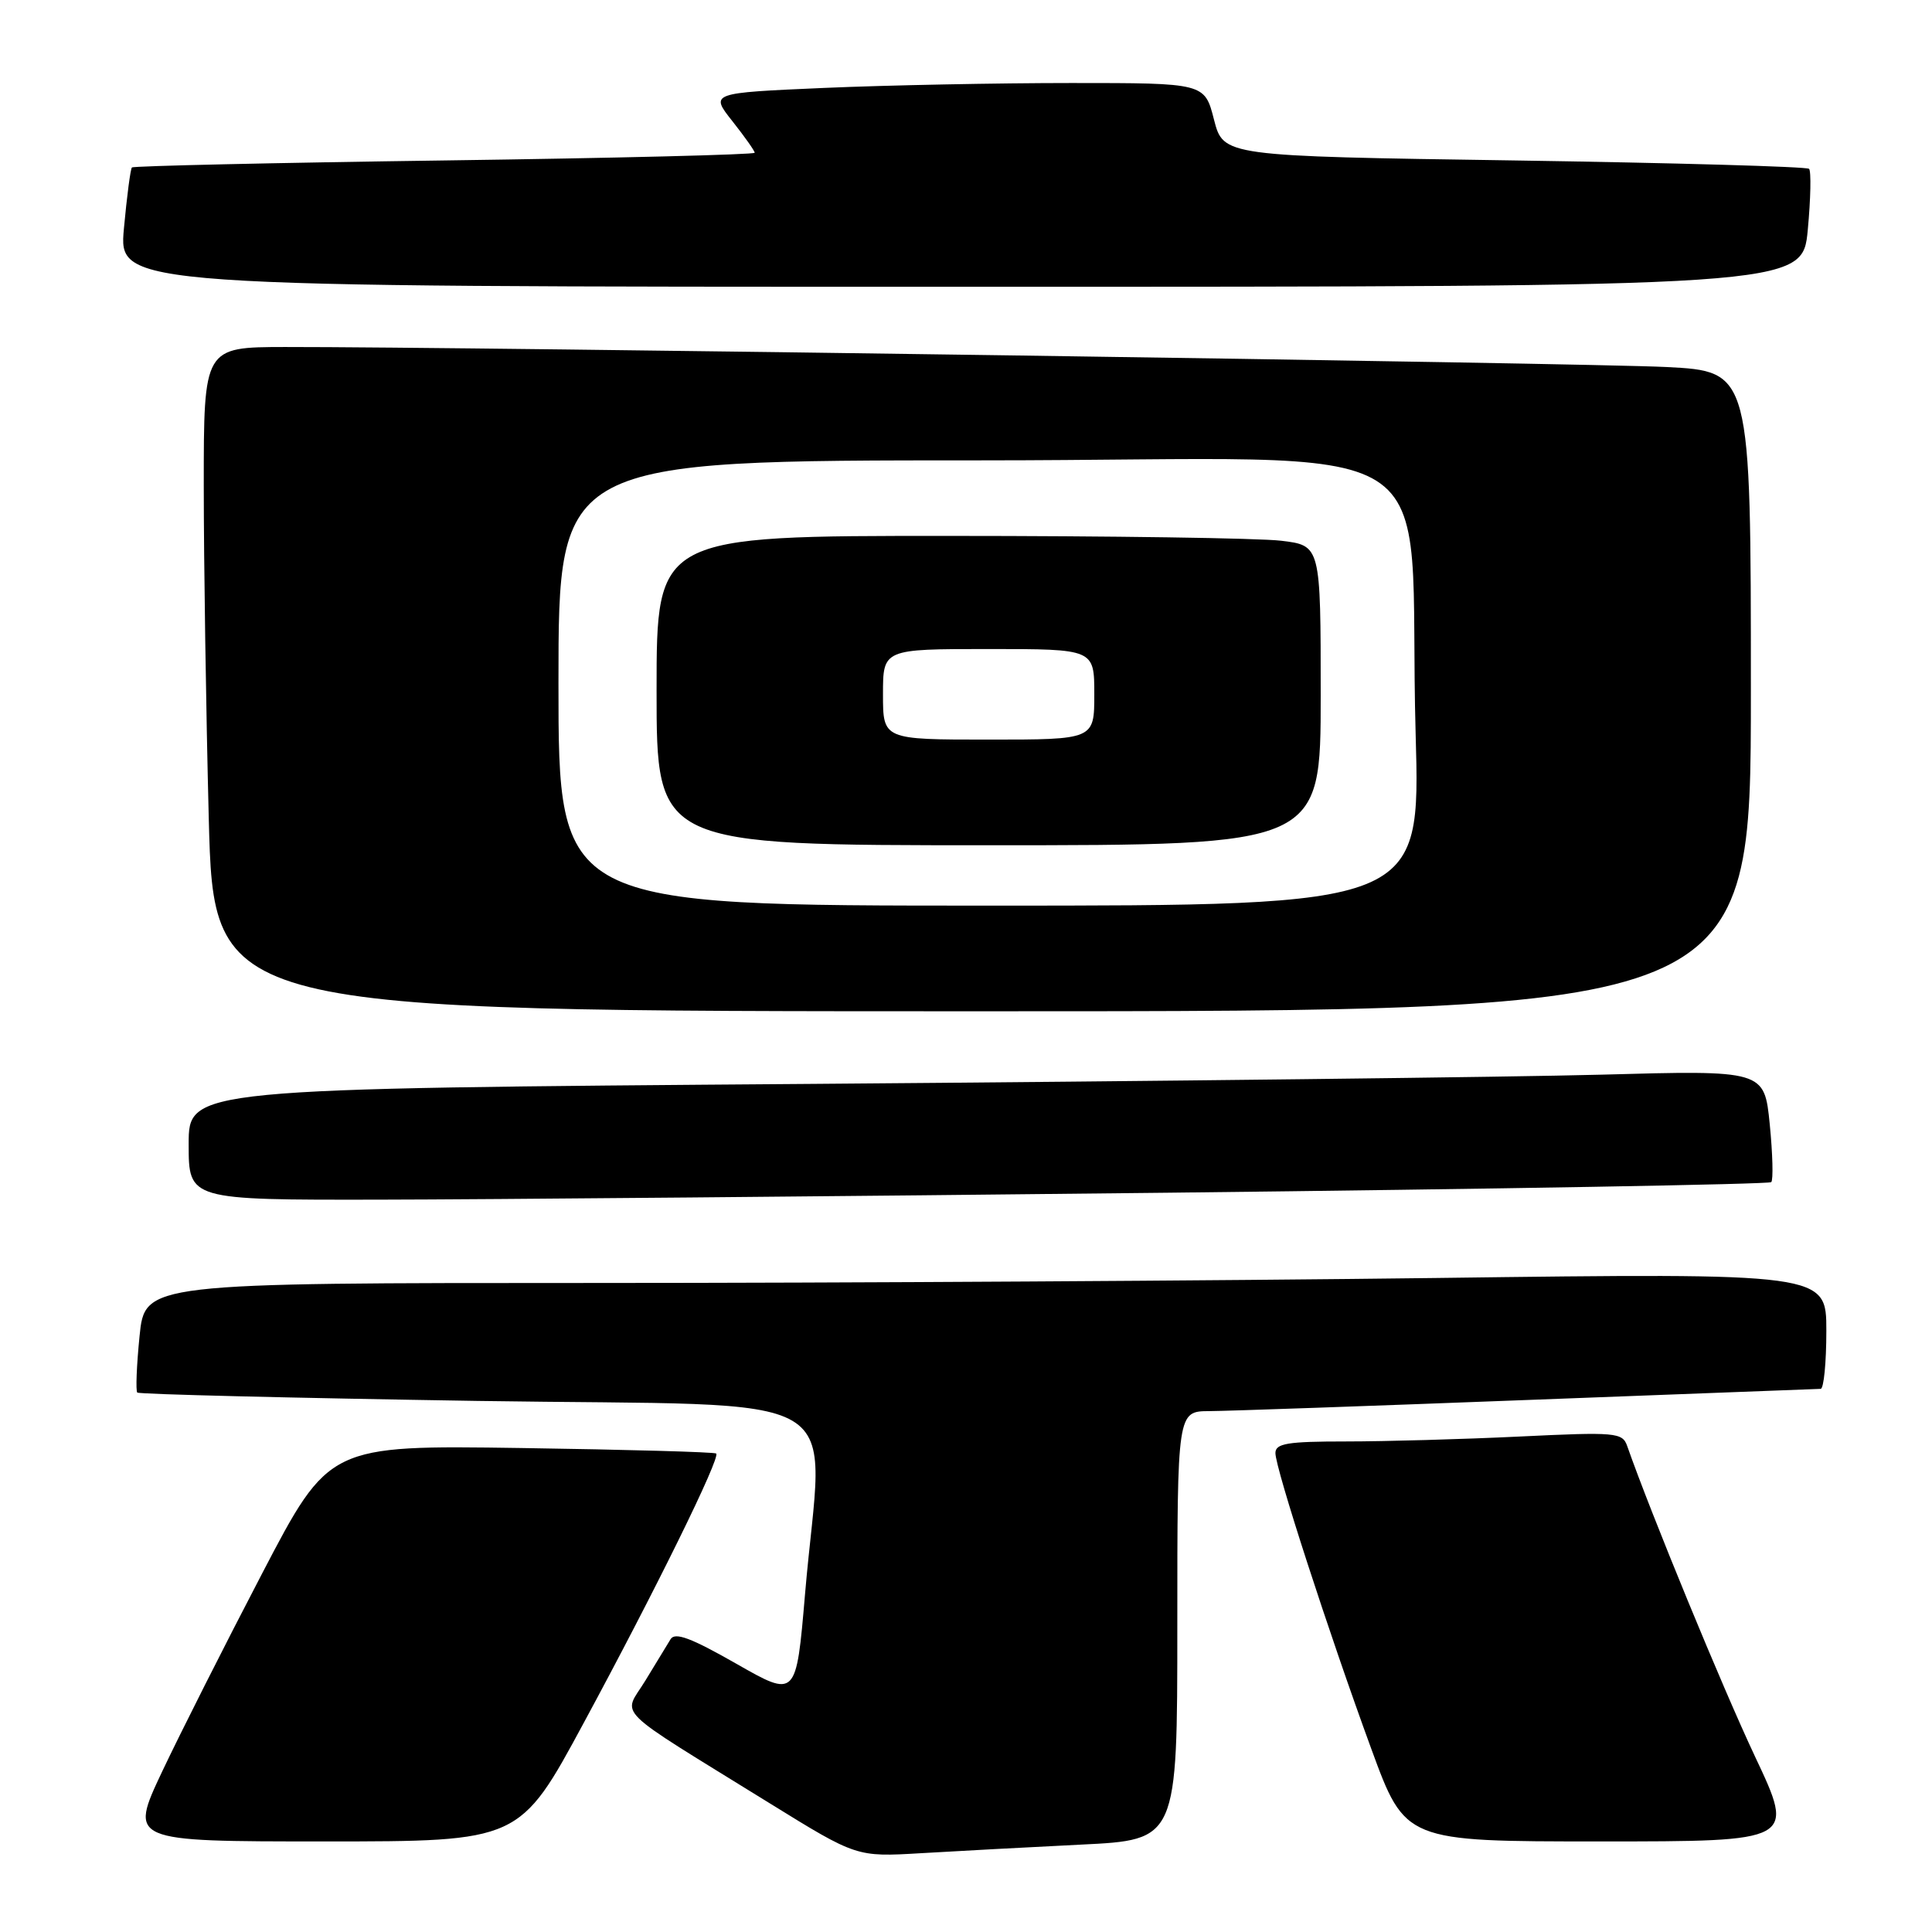 <?xml version="1.0" encoding="UTF-8" standalone="no"?>
<!DOCTYPE svg PUBLIC "-//W3C//DTD SVG 1.1//EN" "http://www.w3.org/Graphics/SVG/1.1/DTD/svg11.dtd" >
<svg xmlns="http://www.w3.org/2000/svg" xmlns:xlink="http://www.w3.org/1999/xlink" version="1.1" viewBox="0 0 256 256">
 <g >
 <path fill="currentColor"
d=" M 143.25 244.42 C 156.00 243.80 156.00 243.80 156.00 215.40 C 156.00 187.00 156.00 187.00 160.25 186.98 C 162.59 186.97 181.60 186.30 202.50 185.50 C 223.40 184.70 240.84 184.04 241.25 184.03 C 241.66 184.01 242.00 180.55 242.00 176.34 C 242.00 168.67 242.00 168.67 190.25 169.34 C 161.79 169.70 111.66 170.00 78.85 170.00 C 19.20 170.00 19.20 170.00 18.49 177.06 C 18.10 180.94 17.97 184.30 18.19 184.52 C 18.41 184.75 38.71 185.24 63.30 185.63 C 114.29 186.42 109.04 183.32 106.67 211.24 C 105.50 224.98 105.50 224.98 97.56 220.45 C 91.57 217.03 89.43 216.23 88.85 217.21 C 88.42 217.92 86.91 220.40 85.50 222.71 C 82.54 227.56 80.77 225.81 102.00 238.95 C 113.50 246.06 113.50 246.06 122.00 245.56 C 126.67 245.28 136.24 244.77 143.25 244.42 Z  M 77.37 228.25 C 86.94 210.55 95.49 193.14 94.90 192.60 C 94.68 192.40 83.05 192.08 69.05 191.87 C 43.60 191.50 43.60 191.50 34.73 208.50 C 29.85 217.85 23.89 229.66 21.48 234.75 C 17.12 244.00 17.12 244.00 42.99 244.00 C 68.87 244.00 68.87 244.00 77.37 228.25 Z  M 232.54 232.73 C 228.23 223.58 218.75 200.56 215.61 191.60 C 214.98 189.81 214.13 189.73 201.31 190.35 C 193.82 190.71 183.48 191.00 178.34 191.00 C 170.59 191.00 169.00 191.26 169.00 192.54 C 169.00 194.56 176.03 216.24 181.71 231.75 C 186.20 244.00 186.20 244.00 212.03 244.00 C 237.86 244.00 237.86 244.00 232.54 232.73 Z  M 154.84 158.04 C 198.48 157.55 234.41 156.92 234.70 156.64 C 234.98 156.35 234.89 152.90 234.50 148.96 C 233.78 141.80 233.78 141.80 212.14 142.40 C 200.24 142.72 153.26 143.27 107.75 143.62 C 25.00 144.24 25.00 144.24 25.00 151.62 C 25.00 159.00 25.00 159.00 50.25 158.96 C 64.14 158.94 111.20 158.52 154.84 158.04 Z  M 232.00 91.60 C 232.00 49.20 232.00 49.20 220.75 48.63 C 210.24 48.10 61.46 45.95 37.75 45.98 C 27.00 46.00 27.00 46.00 27.00 64.34 C 27.00 74.42 27.30 94.22 27.66 108.34 C 28.32 134.00 28.32 134.00 130.16 134.00 C 232.00 134.00 232.00 134.00 232.00 91.60 Z  M 239.54 30.46 C 239.93 26.31 240.00 22.67 239.71 22.37 C 239.41 22.08 221.83 21.58 200.64 21.26 C 162.11 20.69 162.11 20.69 160.86 15.85 C 159.62 11.00 159.62 11.00 141.97 11.00 C 132.26 11.00 117.51 11.29 109.20 11.65 C 94.08 12.31 94.08 12.31 97.04 16.05 C 98.67 18.11 100.00 19.99 100.00 20.24 C 100.00 20.49 81.51 20.95 58.92 21.26 C 36.32 21.57 17.68 21.99 17.48 22.19 C 17.29 22.38 16.81 26.02 16.42 30.27 C 15.72 38.00 15.72 38.00 127.28 38.00 C 238.83 38.00 238.83 38.00 239.54 30.46 Z  M 74.00 90.50 C 74.00 61.00 74.00 61.00 129.90 61.00 C 194.13 61.00 186.43 56.16 187.58 97.25 C 188.22 120.00 188.22 120.00 131.11 120.00 C 74.00 120.00 74.00 120.00 74.00 90.50 Z  M 175.00 92.14 C 175.00 72.28 175.00 72.28 169.75 71.65 C 166.86 71.30 147.06 71.01 125.75 71.01 C 87.00 71.00 87.00 71.00 87.00 91.50 C 87.00 112.00 87.00 112.00 131.00 112.00 C 175.00 112.00 175.00 112.00 175.00 92.14 Z  M 117.00 92.00 C 117.00 86.00 117.00 86.00 131.00 86.00 C 145.00 86.00 145.00 86.00 145.00 92.00 C 145.00 98.00 145.00 98.00 131.00 98.00 C 117.00 98.00 117.00 98.00 117.00 92.00 Z "/>
</g>
</svg>